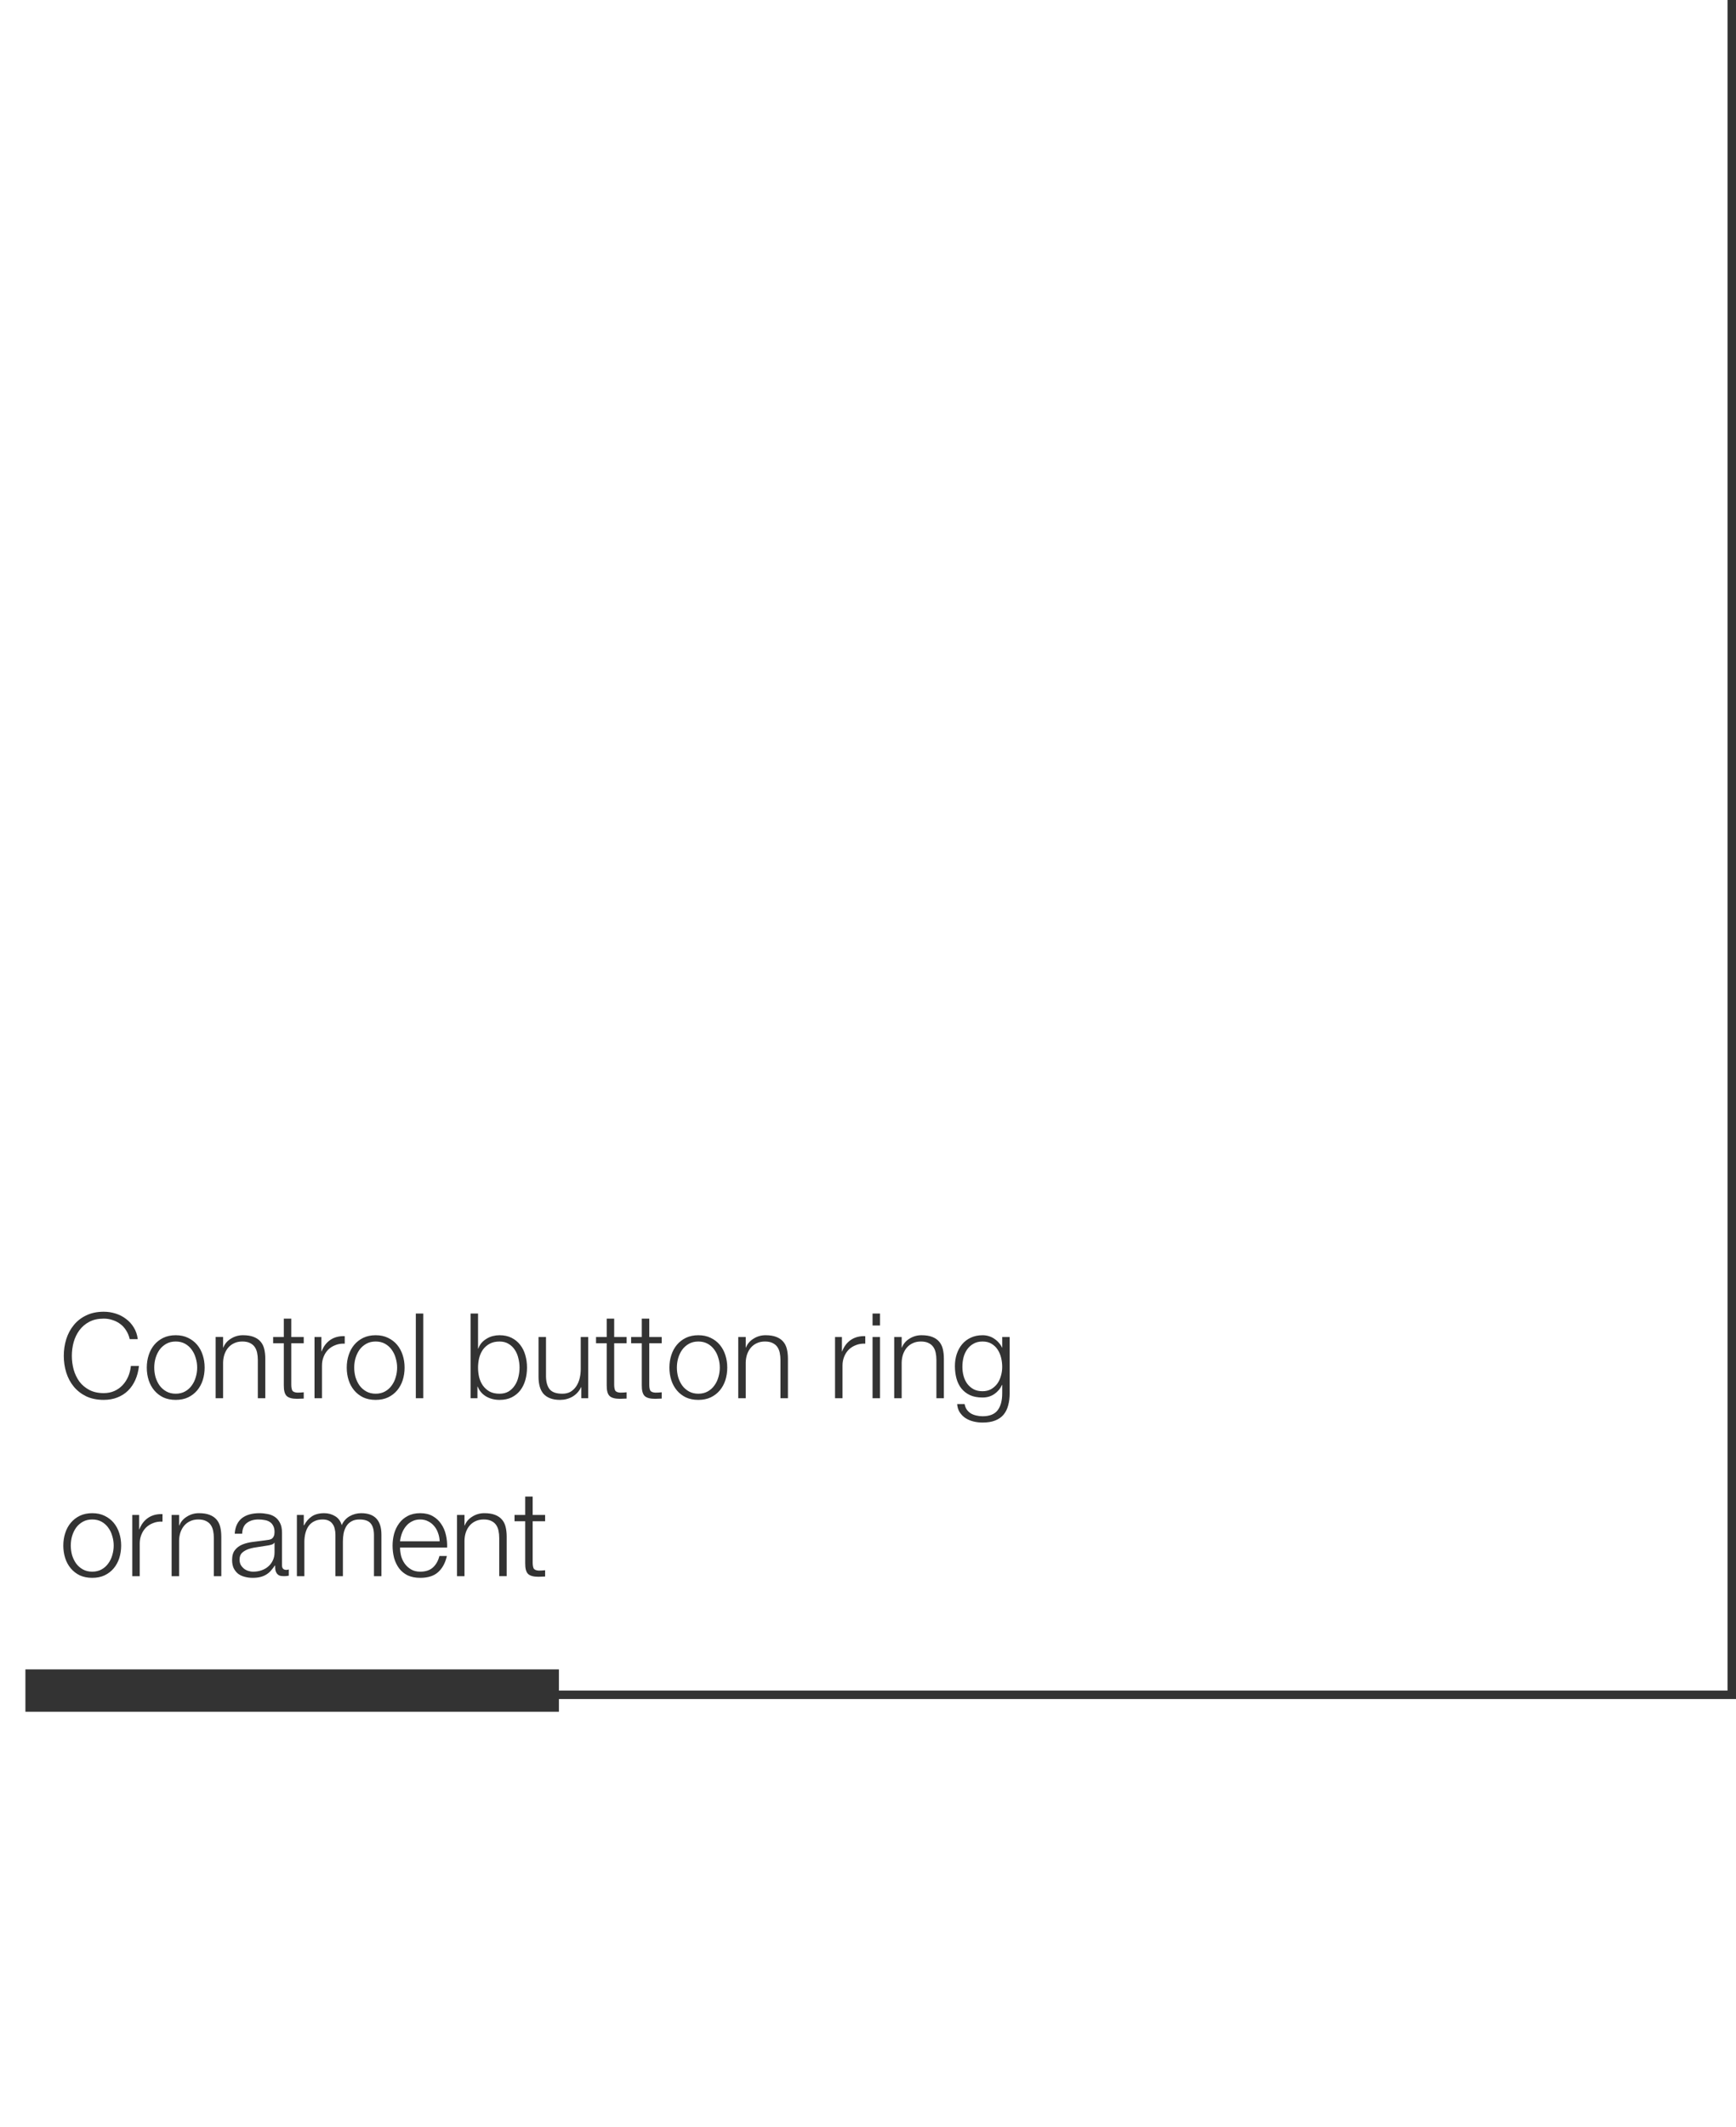<svg width="205" height="251" xmlns="http://www.w3.org/2000/svg">

 <g>
  <title>background</title>
  <rect fill="none" id="canvas_background" height="402" width="582" y="-1" x="-1"/>
 </g>
 <g>
  <title>Layer 1</title>
  <line id="svg_1" stroke="#333333" y2="200" x2="204.5" x1="204.5"/>
  <line id="svg_2" stroke="#333333" y2="200" x2="205" y1="200" x1="5"/>
  <path id="svg_3" fill="#333333" d="m3,197l63,0l0,5l-63,0l0,-5z"/>
  <path id="svg_4" fill="#333333" d="m15.316,158.028l0.952,0c-0.065,-0.523 -0.224,-0.985 -0.476,-1.386c-0.243,-0.401 -0.551,-0.737 -0.924,-1.008c-0.364,-0.28 -0.775,-0.49 -1.232,-0.63c-0.448,-0.14 -0.91,-0.21 -1.386,-0.21c-0.784,0 -1.475,0.145 -2.072,0.434c-0.588,0.28 -1.078,0.663 -1.47,1.148c-0.392,0.476 -0.686,1.027 -0.882,1.652c-0.196,0.625 -0.294,1.283 -0.294,1.974c0,0.691 0.098,1.349 0.294,1.974c0.196,0.625 0.49,1.176 0.882,1.652c0.392,0.476 0.882,0.859 1.47,1.148c0.597,0.28 1.288,0.42 2.072,0.42c0.588,0 1.12,-0.093 1.596,-0.28c0.485,-0.187 0.905,-0.453 1.26,-0.798c0.355,-0.345 0.644,-0.765 0.868,-1.26c0.224,-0.495 0.369,-1.05 0.434,-1.666l-0.952,0c-0.047,0.448 -0.154,0.868 -0.322,1.26c-0.168,0.383 -0.387,0.719 -0.658,1.008c-0.271,0.289 -0.593,0.518 -0.966,0.686c-0.373,0.168 -0.793,0.252 -1.26,0.252c-0.663,0 -1.232,-0.126 -1.708,-0.378c-0.476,-0.252 -0.868,-0.583 -1.176,-0.994c-0.299,-0.42 -0.523,-0.891 -0.672,-1.414c-0.14,-0.532 -0.21,-1.069 -0.21,-1.61c0,-0.551 0.07,-1.087 0.21,-1.61c0.149,-0.523 0.373,-0.989 0.672,-1.4c0.308,-0.42 0.7,-0.756 1.176,-1.008c0.476,-0.252 1.045,-0.378 1.708,-0.378c0.364,0 0.709,0.056 1.036,0.168c0.336,0.103 0.639,0.257 0.91,0.462c0.28,0.205 0.513,0.462 0.7,0.77c0.196,0.299 0.336,0.639 0.42,1.022zm5.433,0.28c0.42,0 0.789,0.089 1.106,0.266c0.317,0.177 0.579,0.411 0.784,0.7c0.215,0.289 0.373,0.621 0.476,0.994c0.112,0.364 0.168,0.737 0.168,1.12c0,0.383 -0.056,0.761 -0.168,1.134c-0.103,0.364 -0.261,0.691 -0.476,0.98c-0.205,0.289 -0.467,0.523 -0.784,0.7c-0.317,0.177 -0.686,0.266 -1.106,0.266c-0.42,0 -0.789,-0.089 -1.106,-0.266c-0.317,-0.177 -0.583,-0.411 -0.798,-0.7c-0.205,-0.289 -0.364,-0.616 -0.476,-0.98c-0.103,-0.373 -0.154,-0.751 -0.154,-1.134c0,-0.383 0.051,-0.756 0.154,-1.12c0.112,-0.373 0.271,-0.705 0.476,-0.994c0.215,-0.289 0.481,-0.523 0.798,-0.7c0.317,-0.177 0.686,-0.266 1.106,-0.266zm0,-0.742c-0.551,0 -1.041,0.103 -1.47,0.308c-0.42,0.205 -0.775,0.481 -1.064,0.826c-0.289,0.345 -0.509,0.751 -0.658,1.218c-0.149,0.457 -0.224,0.947 -0.224,1.47c0,0.523 0.075,1.017 0.224,1.484c0.149,0.457 0.369,0.859 0.658,1.204c0.289,0.345 0.644,0.621 1.064,0.826c0.429,0.196 0.919,0.294 1.47,0.294c0.551,0 1.036,-0.098 1.456,-0.294c0.429,-0.205 0.789,-0.481 1.078,-0.826c0.289,-0.345 0.509,-0.747 0.658,-1.204c0.149,-0.467 0.224,-0.961 0.224,-1.484c0,-0.523 -0.075,-1.013 -0.224,-1.47c-0.149,-0.467 -0.369,-0.873 -0.658,-1.218c-0.289,-0.345 -0.649,-0.621 -1.078,-0.826c-0.42,-0.205 -0.905,-0.308 -1.456,-0.308zm4.713,0.21l0,7.224l0.882,0l0,-4.214c0.009,-0.355 0.065,-0.681 0.168,-0.98c0.112,-0.308 0.261,-0.569 0.448,-0.784c0.196,-0.224 0.429,-0.397 0.7,-0.518c0.28,-0.131 0.597,-0.196 0.952,-0.196c0.355,0 0.649,0.056 0.882,0.168c0.243,0.112 0.434,0.266 0.574,0.462c0.14,0.196 0.238,0.429 0.294,0.7c0.056,0.261 0.084,0.546 0.084,0.854l0,4.508l0.882,0l0,-4.648c0,-0.429 -0.042,-0.817 -0.126,-1.162c-0.084,-0.345 -0.229,-0.635 -0.434,-0.868c-0.205,-0.243 -0.481,-0.429 -0.826,-0.56c-0.336,-0.131 -0.756,-0.196 -1.26,-0.196c-0.513,0 -0.985,0.135 -1.414,0.406c-0.429,0.261 -0.728,0.611 -0.896,1.05l-0.028,0l0,-1.246l-0.882,0zm8.934,0l0,-2.17l-0.882,0l0,2.17l-1.26,0l0,0.742l1.26,0l0,4.942c-0.009,0.616 0.103,1.041 0.336,1.274c0.233,0.224 0.644,0.336 1.232,0.336c0.131,0 0.261,-0.005 0.392,-0.014c0.131,-0.009 0.261,-0.014 0.392,-0.014l0,-0.742c-0.252,0.028 -0.504,0.042 -0.756,0.042c-0.317,-0.019 -0.518,-0.107 -0.602,-0.266c-0.075,-0.168 -0.112,-0.397 -0.112,-0.686l0,-4.872l1.47,0l0,-0.742l-1.47,0zm2.743,0l0,7.224l0.882,0l0,-3.85c0,-0.383 0.065,-0.733 0.196,-1.05c0.131,-0.327 0.313,-0.607 0.546,-0.84c0.243,-0.233 0.527,-0.411 0.854,-0.532c0.327,-0.131 0.691,-0.187 1.092,-0.168l0,-0.882c-0.653,-0.028 -1.218,0.117 -1.694,0.434c-0.467,0.317 -0.812,0.77 -1.036,1.358l-0.028,0l0,-1.694l-0.812,0zm7.222,0.532c0.42,0 0.789,0.089 1.106,0.266c0.317,0.177 0.579,0.411 0.784,0.7c0.215,0.289 0.373,0.621 0.476,0.994c0.112,0.364 0.168,0.737 0.168,1.12c0,0.383 -0.056,0.761 -0.168,1.134c-0.103,0.364 -0.261,0.691 -0.476,0.98c-0.205,0.289 -0.467,0.523 -0.784,0.7c-0.317,0.177 -0.686,0.266 -1.106,0.266c-0.42,0 -0.789,-0.089 -1.106,-0.266c-0.317,-0.177 -0.583,-0.411 -0.798,-0.7c-0.205,-0.289 -0.364,-0.616 -0.476,-0.98c-0.103,-0.373 -0.154,-0.751 -0.154,-1.134c0,-0.383 0.051,-0.756 0.154,-1.12c0.112,-0.373 0.271,-0.705 0.476,-0.994c0.215,-0.289 0.481,-0.523 0.798,-0.7c0.317,-0.177 0.686,-0.266 1.106,-0.266zm0,-0.742c-0.551,0 -1.041,0.103 -1.47,0.308c-0.42,0.205 -0.775,0.481 -1.064,0.826c-0.289,0.345 -0.509,0.751 -0.658,1.218c-0.149,0.457 -0.224,0.947 -0.224,1.47c0,0.523 0.075,1.017 0.224,1.484c0.149,0.457 0.369,0.859 0.658,1.204c0.289,0.345 0.644,0.621 1.064,0.826c0.429,0.196 0.919,0.294 1.47,0.294c0.551,0 1.036,-0.098 1.456,-0.294c0.429,-0.205 0.789,-0.481 1.078,-0.826c0.289,-0.345 0.509,-0.747 0.658,-1.204c0.149,-0.467 0.224,-0.961 0.224,-1.484c0,-0.523 -0.075,-1.013 -0.224,-1.47c-0.149,-0.467 -0.369,-0.873 -0.658,-1.218c-0.289,-0.345 -0.649,-0.621 -1.078,-0.826c-0.42,-0.205 -0.905,-0.308 -1.456,-0.308zm4.741,-2.562l0,9.996l0.882,0l0,-9.996l-0.882,0zm6.466,0l0,9.996l0.812,0l0,-1.372l0.028,0c0.205,0.504 0.537,0.891 0.994,1.162c0.467,0.271 0.994,0.406 1.582,0.406c0.551,0 1.027,-0.098 1.428,-0.294c0.411,-0.205 0.751,-0.481 1.022,-0.826c0.271,-0.355 0.471,-0.761 0.602,-1.218c0.131,-0.467 0.196,-0.957 0.196,-1.47c0,-0.513 -0.065,-0.999 -0.196,-1.456c-0.131,-0.467 -0.331,-0.873 -0.602,-1.218c-0.271,-0.355 -0.611,-0.635 -1.022,-0.84c-0.401,-0.205 -0.877,-0.308 -1.428,-0.308c-0.261,0 -0.523,0.033 -0.784,0.098c-0.261,0.065 -0.504,0.168 -0.728,0.308c-0.224,0.131 -0.425,0.294 -0.602,0.49c-0.168,0.196 -0.299,0.425 -0.392,0.686l-0.028,0l0,-4.144l-0.882,0zm5.782,6.384c0,0.373 -0.047,0.747 -0.14,1.12c-0.084,0.364 -0.224,0.691 -0.42,0.98c-0.187,0.289 -0.429,0.527 -0.728,0.714c-0.299,0.177 -0.658,0.266 -1.078,0.266c-0.467,0 -0.863,-0.089 -1.19,-0.266c-0.317,-0.187 -0.579,-0.425 -0.784,-0.714c-0.196,-0.289 -0.341,-0.616 -0.434,-0.98c-0.084,-0.373 -0.126,-0.747 -0.126,-1.12c0,-0.373 0.042,-0.742 0.126,-1.106c0.093,-0.373 0.238,-0.705 0.434,-0.994c0.205,-0.289 0.467,-0.523 0.784,-0.7c0.327,-0.187 0.723,-0.28 1.19,-0.28c0.42,0 0.779,0.093 1.078,0.28c0.299,0.177 0.541,0.411 0.728,0.7c0.196,0.289 0.336,0.621 0.42,0.994c0.093,0.364 0.14,0.733 0.14,1.106zm8.109,3.612l0,-7.224l-0.882,0l0,3.794c0,0.364 -0.042,0.723 -0.126,1.078c-0.084,0.345 -0.215,0.653 -0.392,0.924c-0.177,0.271 -0.401,0.49 -0.672,0.658c-0.271,0.159 -0.597,0.238 -0.98,0.238c-0.7,0 -1.195,-0.168 -1.484,-0.504c-0.28,-0.336 -0.429,-0.831 -0.448,-1.484l0,-4.704l-0.882,0l0,4.69c0,0.429 0.047,0.812 0.14,1.148c0.093,0.336 0.238,0.621 0.434,0.854c0.205,0.233 0.467,0.411 0.784,0.532c0.327,0.131 0.719,0.196 1.176,0.196c0.541,0 1.031,-0.126 1.47,-0.378c0.448,-0.261 0.789,-0.635 1.022,-1.12l0.028,0l0,1.302l0.812,0zm3.067,-7.224l0,-2.17l-0.882,0l0,2.17l-1.26,0l0,0.742l1.26,0l0,4.942c-0.009,0.616 0.103,1.041 0.336,1.274c0.233,0.224 0.644,0.336 1.232,0.336c0.131,0 0.261,-0.005 0.392,-0.014c0.131,-0.009 0.261,-0.014 0.392,-0.014l0,-0.742c-0.252,0.028 -0.504,0.042 -0.756,0.042c-0.317,-0.019 -0.518,-0.107 -0.602,-0.266c-0.075,-0.168 -0.112,-0.397 -0.112,-0.686l0,-4.872l1.47,0l0,-0.742l-1.47,0zm4.143,0l0,-2.17l-0.882,0l0,2.17l-1.26,0l0,0.742l1.26,0l0,4.942c-0.009,0.616 0.103,1.041 0.336,1.274c0.233,0.224 0.644,0.336 1.232,0.336c0.131,0 0.261,-0.005 0.392,-0.014c0.131,-0.009 0.261,-0.014 0.392,-0.014l0,-0.742c-0.252,0.028 -0.504,0.042 -0.756,0.042c-0.317,-0.019 -0.518,-0.107 -0.602,-0.266c-0.075,-0.168 -0.112,-0.397 -0.112,-0.686l0,-4.872l1.47,0l0,-0.742l-1.47,0zm5.795,0.532c0.42,0 0.789,0.089 1.106,0.266c0.317,0.177 0.579,0.411 0.784,0.7c0.215,0.289 0.373,0.621 0.476,0.994c0.112,0.364 0.168,0.737 0.168,1.12c0,0.383 -0.056,0.761 -0.168,1.134c-0.103,0.364 -0.261,0.691 -0.476,0.98c-0.205,0.289 -0.467,0.523 -0.784,0.7c-0.317,0.177 -0.686,0.266 -1.106,0.266c-0.42,0 -0.789,-0.089 -1.106,-0.266c-0.317,-0.177 -0.583,-0.411 -0.798,-0.7c-0.205,-0.289 -0.364,-0.616 -0.476,-0.98c-0.103,-0.373 -0.154,-0.751 -0.154,-1.134c0,-0.383 0.051,-0.756 0.154,-1.12c0.112,-0.373 0.271,-0.705 0.476,-0.994c0.215,-0.289 0.481,-0.523 0.798,-0.7c0.317,-0.177 0.686,-0.266 1.106,-0.266zm0,-0.742c-0.551,0 -1.041,0.103 -1.47,0.308c-0.42,0.205 -0.775,0.481 -1.064,0.826c-0.289,0.345 -0.509,0.751 -0.658,1.218c-0.149,0.457 -0.224,0.947 -0.224,1.47c0,0.523 0.075,1.017 0.224,1.484c0.149,0.457 0.369,0.859 0.658,1.204c0.289,0.345 0.644,0.621 1.064,0.826c0.429,0.196 0.919,0.294 1.47,0.294c0.551,0 1.036,-0.098 1.456,-0.294c0.429,-0.205 0.789,-0.481 1.078,-0.826c0.289,-0.345 0.509,-0.747 0.658,-1.204c0.149,-0.467 0.224,-0.961 0.224,-1.484c0,-0.523 -0.075,-1.013 -0.224,-1.47c-0.149,-0.467 -0.369,-0.873 -0.658,-1.218c-0.289,-0.345 -0.649,-0.621 -1.078,-0.826c-0.42,-0.205 -0.905,-0.308 -1.456,-0.308zm4.713,0.21l0,7.224l0.882,0l0,-4.214c0.009,-0.355 0.065,-0.681 0.168,-0.98c0.112,-0.308 0.261,-0.569 0.448,-0.784c0.196,-0.224 0.429,-0.397 0.7,-0.518c0.28,-0.131 0.597,-0.196 0.952,-0.196c0.355,0 0.649,0.056 0.882,0.168c0.243,0.112 0.434,0.266 0.574,0.462c0.14,0.196 0.238,0.429 0.294,0.7c0.056,0.261 0.084,0.546 0.084,0.854l0,4.508l0.882,0l0,-4.648c0,-0.429 -0.042,-0.817 -0.126,-1.162c-0.084,-0.345 -0.229,-0.635 -0.434,-0.868c-0.205,-0.243 -0.481,-0.429 -0.826,-0.56c-0.336,-0.131 -0.756,-0.196 -1.26,-0.196c-0.513,0 -0.985,0.135 -1.414,0.406c-0.429,0.261 -0.728,0.611 -0.896,1.05l-0.028,0l0,-1.246l-0.882,0zm11.43,0l0,7.224l0.882,0l0,-3.85c0,-0.383 0.065,-0.733 0.196,-1.05c0.131,-0.327 0.313,-0.607 0.546,-0.84c0.243,-0.233 0.527,-0.411 0.854,-0.532c0.327,-0.131 0.691,-0.187 1.092,-0.168l0,-0.882c-0.653,-0.028 -1.218,0.117 -1.694,0.434c-0.467,0.317 -0.812,0.77 -1.036,1.358l-0.028,0l0,-1.694l-0.812,0zm4.43,-2.772l0,1.414l0.882,0l0,-1.414l-0.882,0zm0,2.772l0,7.224l0.882,0l0,-7.224l-0.882,0zm2.556,0l0,7.224l0.882,0l0,-4.214c0.009,-0.355 0.065,-0.681 0.168,-0.98c0.112,-0.308 0.261,-0.569 0.448,-0.784c0.196,-0.224 0.429,-0.397 0.7,-0.518c0.28,-0.131 0.597,-0.196 0.952,-0.196c0.354,0 0.648,0.056 0.882,0.168c0.242,0.112 0.434,0.266 0.574,0.462c0.14,0.196 0.238,0.429 0.294,0.7c0.056,0.261 0.084,0.546 0.084,0.854l0,4.508l0.882,0l0,-4.648c0,-0.429 -0.042,-0.817 -0.126,-1.162c-0.084,-0.345 -0.229,-0.635 -0.434,-0.868c-0.206,-0.243 -0.481,-0.429 -0.826,-0.56c-0.336,-0.131 -0.756,-0.196 -1.26,-0.196c-0.514,0 -0.985,0.135 -1.414,0.406c-0.43,0.261 -0.728,0.611 -0.896,1.05l-0.028,0l0,-1.246l-0.882,0zm13.637,6.636l0,-6.636l-0.882,0l0,1.246l-0.028,0c-0.084,-0.196 -0.205,-0.383 -0.364,-0.56c-0.149,-0.177 -0.322,-0.331 -0.518,-0.462c-0.196,-0.14 -0.415,-0.247 -0.658,-0.322c-0.233,-0.075 -0.485,-0.112 -0.756,-0.112c-0.523,0 -0.989,0.098 -1.4,0.294c-0.401,0.187 -0.742,0.448 -1.022,0.784c-0.271,0.327 -0.481,0.714 -0.63,1.162c-0.14,0.439 -0.21,0.905 -0.21,1.4c0,0.513 0.061,0.999 0.182,1.456c0.121,0.448 0.313,0.84 0.574,1.176c0.271,0.336 0.611,0.602 1.022,0.798c0.411,0.187 0.905,0.28 1.484,0.28c0.532,0 0.994,-0.135 1.386,-0.406c0.401,-0.271 0.705,-0.63 0.91,-1.078l0.028,0l0,0.98c0,0.877 -0.182,1.549 -0.546,2.016c-0.364,0.467 -0.957,0.7 -1.778,0.7c-0.243,0 -0.481,-0.028 -0.714,-0.084c-0.233,-0.047 -0.448,-0.126 -0.644,-0.238c-0.187,-0.112 -0.35,-0.261 -0.49,-0.448c-0.131,-0.177 -0.219,-0.401 -0.266,-0.672l-0.882,0c0.028,0.383 0.131,0.709 0.308,0.98c0.187,0.28 0.415,0.509 0.686,0.686c0.28,0.177 0.593,0.308 0.938,0.392c0.345,0.084 0.7,0.126 1.064,0.126c0.588,0 1.083,-0.079 1.484,-0.238c0.411,-0.159 0.742,-0.387 0.994,-0.686c0.252,-0.299 0.434,-0.663 0.546,-1.092c0.121,-0.429 0.182,-0.91 0.182,-1.442zm-3.206,-0.238c-0.411,0 -0.765,-0.079 -1.064,-0.238c-0.299,-0.168 -0.546,-0.383 -0.742,-0.644c-0.196,-0.271 -0.341,-0.579 -0.434,-0.924c-0.093,-0.345 -0.14,-0.7 -0.14,-1.064c0,-0.373 0.042,-0.737 0.126,-1.092c0.093,-0.364 0.238,-0.686 0.434,-0.966c0.196,-0.28 0.443,-0.504 0.742,-0.672c0.299,-0.177 0.658,-0.266 1.078,-0.266c0.42,0 0.775,0.089 1.064,0.266c0.299,0.177 0.541,0.411 0.728,0.7c0.187,0.289 0.322,0.611 0.406,0.966c0.084,0.355 0.126,0.709 0.126,1.064c0,0.364 -0.051,0.719 -0.154,1.064c-0.093,0.345 -0.238,0.653 -0.434,0.924c-0.196,0.261 -0.439,0.476 -0.728,0.644c-0.289,0.159 -0.625,0.238 -1.008,0.238zm-105.133,15.134c0.42,0 0.789,0.089 1.106,0.266c0.317,0.177 0.579,0.411 0.784,0.7c0.215,0.289 0.373,0.621 0.476,0.994c0.112,0.364 0.168,0.737 0.168,1.12c0,0.383 -0.056,0.761 -0.168,1.134c-0.103,0.364 -0.261,0.691 -0.476,0.98c-0.205,0.289 -0.467,0.523 -0.784,0.7c-0.317,0.177 -0.686,0.266 -1.106,0.266c-0.42,0 -0.789,-0.089 -1.106,-0.266c-0.317,-0.177 -0.583,-0.411 -0.798,-0.7c-0.205,-0.289 -0.364,-0.616 -0.476,-0.98c-0.103,-0.373 -0.154,-0.751 -0.154,-1.134c0,-0.383 0.051,-0.756 0.154,-1.12c0.112,-0.373 0.271,-0.705 0.476,-0.994c0.215,-0.289 0.481,-0.523 0.798,-0.7c0.317,-0.177 0.686,-0.266 1.106,-0.266zm0,-0.742c-0.551,0 -1.041,0.103 -1.47,0.308c-0.42,0.205 -0.775,0.481 -1.064,0.826c-0.289,0.345 -0.509,0.751 -0.658,1.218c-0.149,0.457 -0.224,0.947 -0.224,1.47c0,0.523 0.075,1.017 0.224,1.484c0.149,0.457 0.369,0.859 0.658,1.204c0.289,0.345 0.644,0.621 1.064,0.826c0.429,0.196 0.919,0.294 1.47,0.294c0.551,0 1.036,-0.098 1.456,-0.294c0.429,-0.205 0.789,-0.481 1.078,-0.826c0.289,-0.345 0.509,-0.747 0.658,-1.204c0.149,-0.467 0.224,-0.961 0.224,-1.484c0,-0.523 -0.075,-1.013 -0.224,-1.47c-0.149,-0.467 -0.369,-0.873 -0.658,-1.218c-0.289,-0.345 -0.649,-0.621 -1.078,-0.826c-0.42,-0.205 -0.905,-0.308 -1.456,-0.308zm4.727,0.21l0,7.224l0.882,0l0,-3.85c0,-0.383 0.065,-0.733 0.196,-1.05c0.131,-0.327 0.313,-0.607 0.546,-0.84c0.243,-0.233 0.527,-0.411 0.854,-0.532c0.327,-0.131 0.691,-0.187 1.092,-0.168l0,-0.882c-0.653,-0.028 -1.218,0.117 -1.694,0.434c-0.467,0.317 -0.812,0.77 -1.036,1.358l-0.028,0l0,-1.694l-0.812,0zm4.648,0l0,7.224l0.882,0l0,-4.214c0.009,-0.355 0.065,-0.681 0.168,-0.98c0.112,-0.308 0.261,-0.569 0.448,-0.784c0.196,-0.224 0.429,-0.397 0.7,-0.518c0.28,-0.131 0.597,-0.196 0.952,-0.196c0.355,0 0.649,0.056 0.882,0.168c0.243,0.112 0.434,0.266 0.574,0.462c0.14,0.196 0.238,0.429 0.294,0.7c0.056,0.261 0.084,0.546 0.084,0.854l0,4.508l0.882,0l0,-4.648c0,-0.429 -0.042,-0.817 -0.126,-1.162c-0.084,-0.345 -0.229,-0.635 -0.434,-0.868c-0.205,-0.243 -0.481,-0.429 -0.826,-0.56c-0.336,-0.131 -0.756,-0.196 -1.26,-0.196c-0.513,0 -0.985,0.135 -1.414,0.406c-0.429,0.261 -0.728,0.611 -0.896,1.05l-0.028,0l0,-1.246l-0.882,0zm7.449,2.212l0.882,0c0.019,-0.588 0.205,-1.013 0.56,-1.274c0.355,-0.271 0.812,-0.406 1.372,-0.406c0.261,0 0.504,0.023 0.728,0.07c0.233,0.037 0.434,0.112 0.602,0.224c0.177,0.112 0.313,0.266 0.406,0.462c0.103,0.187 0.154,0.429 0.154,0.728c0,0.196 -0.028,0.355 -0.084,0.476c-0.047,0.121 -0.117,0.219 -0.21,0.294c-0.093,0.065 -0.21,0.112 -0.35,0.14c-0.14,0.028 -0.303,0.051 -0.49,0.07c-0.476,0.056 -0.947,0.117 -1.414,0.182c-0.457,0.056 -0.873,0.159 -1.246,0.308c-0.364,0.149 -0.658,0.369 -0.882,0.658c-0.224,0.28 -0.336,0.672 -0.336,1.176c0,0.364 0.061,0.681 0.182,0.952c0.131,0.261 0.303,0.481 0.518,0.658c0.224,0.168 0.481,0.289 0.77,0.364c0.299,0.084 0.616,0.126 0.952,0.126c0.355,0 0.658,-0.033 0.91,-0.098c0.261,-0.065 0.49,-0.159 0.686,-0.28c0.205,-0.121 0.387,-0.271 0.546,-0.448c0.168,-0.187 0.331,-0.397 0.49,-0.63l0.028,0c0,0.187 0.009,0.359 0.028,0.518c0.028,0.149 0.079,0.28 0.154,0.392c0.075,0.112 0.177,0.201 0.308,0.266c0.14,0.056 0.322,0.084 0.546,0.084c0.121,0 0.219,-0.005 0.294,-0.014c0.084,-0.009 0.177,-0.023 0.28,-0.042l0,-0.742c-0.084,0.037 -0.177,0.056 -0.28,0.056c-0.345,0 -0.518,-0.177 -0.518,-0.532l0,-3.836c0,-0.485 -0.079,-0.877 -0.238,-1.176c-0.159,-0.308 -0.364,-0.546 -0.616,-0.714c-0.252,-0.168 -0.537,-0.28 -0.854,-0.336c-0.317,-0.065 -0.635,-0.098 -0.952,-0.098c-0.42,0 -0.803,0.047 -1.148,0.14c-0.345,0.093 -0.649,0.238 -0.91,0.434c-0.252,0.196 -0.453,0.448 -0.602,0.756c-0.149,0.308 -0.238,0.672 -0.266,1.092zm4.704,1.064l0,1.148c0,0.355 -0.07,0.672 -0.21,0.952c-0.131,0.28 -0.313,0.518 -0.546,0.714c-0.224,0.196 -0.49,0.345 -0.798,0.448c-0.308,0.103 -0.63,0.154 -0.966,0.154c-0.205,0 -0.406,-0.033 -0.602,-0.098c-0.196,-0.065 -0.369,-0.159 -0.518,-0.28c-0.149,-0.131 -0.271,-0.28 -0.364,-0.448c-0.084,-0.177 -0.126,-0.378 -0.126,-0.602c0,-0.355 0.103,-0.625 0.308,-0.812c0.215,-0.196 0.485,-0.345 0.812,-0.448c0.327,-0.103 0.686,-0.177 1.078,-0.224c0.401,-0.056 0.789,-0.117 1.162,-0.182c0.121,-0.019 0.261,-0.051 0.42,-0.098c0.159,-0.047 0.266,-0.121 0.322,-0.224l0.028,0zm2.64,-3.276l0,7.224l0.882,0l0,-4.032c0,-0.383 0.042,-0.733 0.126,-1.05c0.084,-0.327 0.21,-0.607 0.378,-0.84c0.177,-0.243 0.401,-0.429 0.672,-0.56c0.28,-0.14 0.607,-0.21 0.98,-0.21c0.28,0 0.518,0.047 0.714,0.14c0.196,0.093 0.35,0.224 0.462,0.392c0.121,0.159 0.205,0.35 0.252,0.574c0.056,0.215 0.084,0.443 0.084,0.686l0,4.9l0.882,0l0,-4.088c0,-0.336 0.028,-0.658 0.084,-0.966c0.065,-0.317 0.173,-0.597 0.322,-0.84c0.149,-0.243 0.35,-0.434 0.602,-0.574c0.252,-0.149 0.569,-0.224 0.952,-0.224c0.635,0 1.078,0.159 1.33,0.476c0.252,0.308 0.378,0.761 0.378,1.358l0,4.858l0.882,0l0,-4.9c0,-1.689 -0.798,-2.534 -2.394,-2.534c-0.476,0 -0.924,0.117 -1.344,0.35c-0.42,0.233 -0.737,0.588 -0.952,1.064c-0.131,-0.476 -0.392,-0.831 -0.784,-1.064c-0.383,-0.233 -0.812,-0.35 -1.288,-0.35c-0.588,0 -1.073,0.126 -1.456,0.378c-0.373,0.252 -0.677,0.602 -0.91,1.05l-0.042,0l0,-1.218l-0.812,0zm16.856,3.108l-4.676,0c0.037,-0.327 0.112,-0.644 0.224,-0.952c0.121,-0.317 0.28,-0.593 0.476,-0.826c0.196,-0.243 0.434,-0.434 0.714,-0.574c0.28,-0.149 0.602,-0.224 0.966,-0.224c0.355,0 0.672,0.075 0.952,0.224c0.28,0.14 0.518,0.331 0.714,0.574c0.196,0.233 0.345,0.504 0.448,0.812c0.112,0.308 0.173,0.63 0.182,0.966zm-4.676,0.742l5.558,0c0.019,-0.504 -0.028,-0.999 -0.14,-1.484c-0.112,-0.495 -0.299,-0.929 -0.56,-1.302c-0.252,-0.383 -0.583,-0.691 -0.994,-0.924c-0.411,-0.233 -0.905,-0.35 -1.484,-0.35c-0.569,0 -1.064,0.112 -1.484,0.336c-0.411,0.215 -0.747,0.504 -1.008,0.868c-0.261,0.355 -0.457,0.761 -0.588,1.218c-0.121,0.457 -0.182,0.924 -0.182,1.4c0,0.513 0.061,1.003 0.182,1.47c0.131,0.457 0.327,0.863 0.588,1.218c0.261,0.345 0.597,0.621 1.008,0.826c0.42,0.196 0.915,0.294 1.484,0.294c0.915,0 1.619,-0.224 2.114,-0.672c0.504,-0.448 0.849,-1.083 1.036,-1.904l-0.882,0c-0.14,0.56 -0.392,1.008 -0.756,1.344c-0.364,0.336 -0.868,0.504 -1.512,0.504c-0.42,0 -0.779,-0.089 -1.078,-0.266c-0.299,-0.177 -0.546,-0.401 -0.742,-0.672c-0.196,-0.271 -0.341,-0.574 -0.434,-0.91c-0.084,-0.345 -0.126,-0.677 -0.126,-0.994zm6.728,-3.85l0,7.224l0.882,0l0,-4.214c0.009,-0.355 0.065,-0.681 0.168,-0.98c0.112,-0.308 0.261,-0.569 0.448,-0.784c0.196,-0.224 0.429,-0.397 0.7,-0.518c0.28,-0.131 0.597,-0.196 0.952,-0.196c0.355,0 0.649,0.056 0.882,0.168c0.243,0.112 0.434,0.266 0.574,0.462c0.14,0.196 0.238,0.429 0.294,0.7c0.056,0.261 0.084,0.546 0.084,0.854l0,4.508l0.882,0l0,-4.648c0,-0.429 -0.042,-0.817 -0.126,-1.162c-0.084,-0.345 -0.229,-0.635 -0.434,-0.868c-0.205,-0.243 -0.481,-0.429 -0.826,-0.56c-0.336,-0.131 -0.756,-0.196 -1.26,-0.196c-0.513,0 -0.985,0.135 -1.414,0.406c-0.429,0.261 -0.728,0.611 -0.896,1.05l-0.028,0l0,-1.246l-0.882,0zm8.934,0l0,-2.17l-0.882,0l0,2.17l-1.26,0l0,0.742l1.26,0l0,4.942c-0.009,0.616 0.103,1.041 0.336,1.274c0.233,0.224 0.644,0.336 1.232,0.336c0.131,0 0.261,-0.005 0.392,-0.014c0.131,-0.009 0.261,-0.014 0.392,-0.014l0,-0.742c-0.252,0.028 -0.504,0.042 -0.756,0.042c-0.317,-0.019 -0.518,-0.107 -0.602,-0.266c-0.075,-0.168 -0.112,-0.397 -0.112,-0.686l0,-4.872l1.47,0l0,-0.742l-1.47,0z"/>
 </g>
</svg>